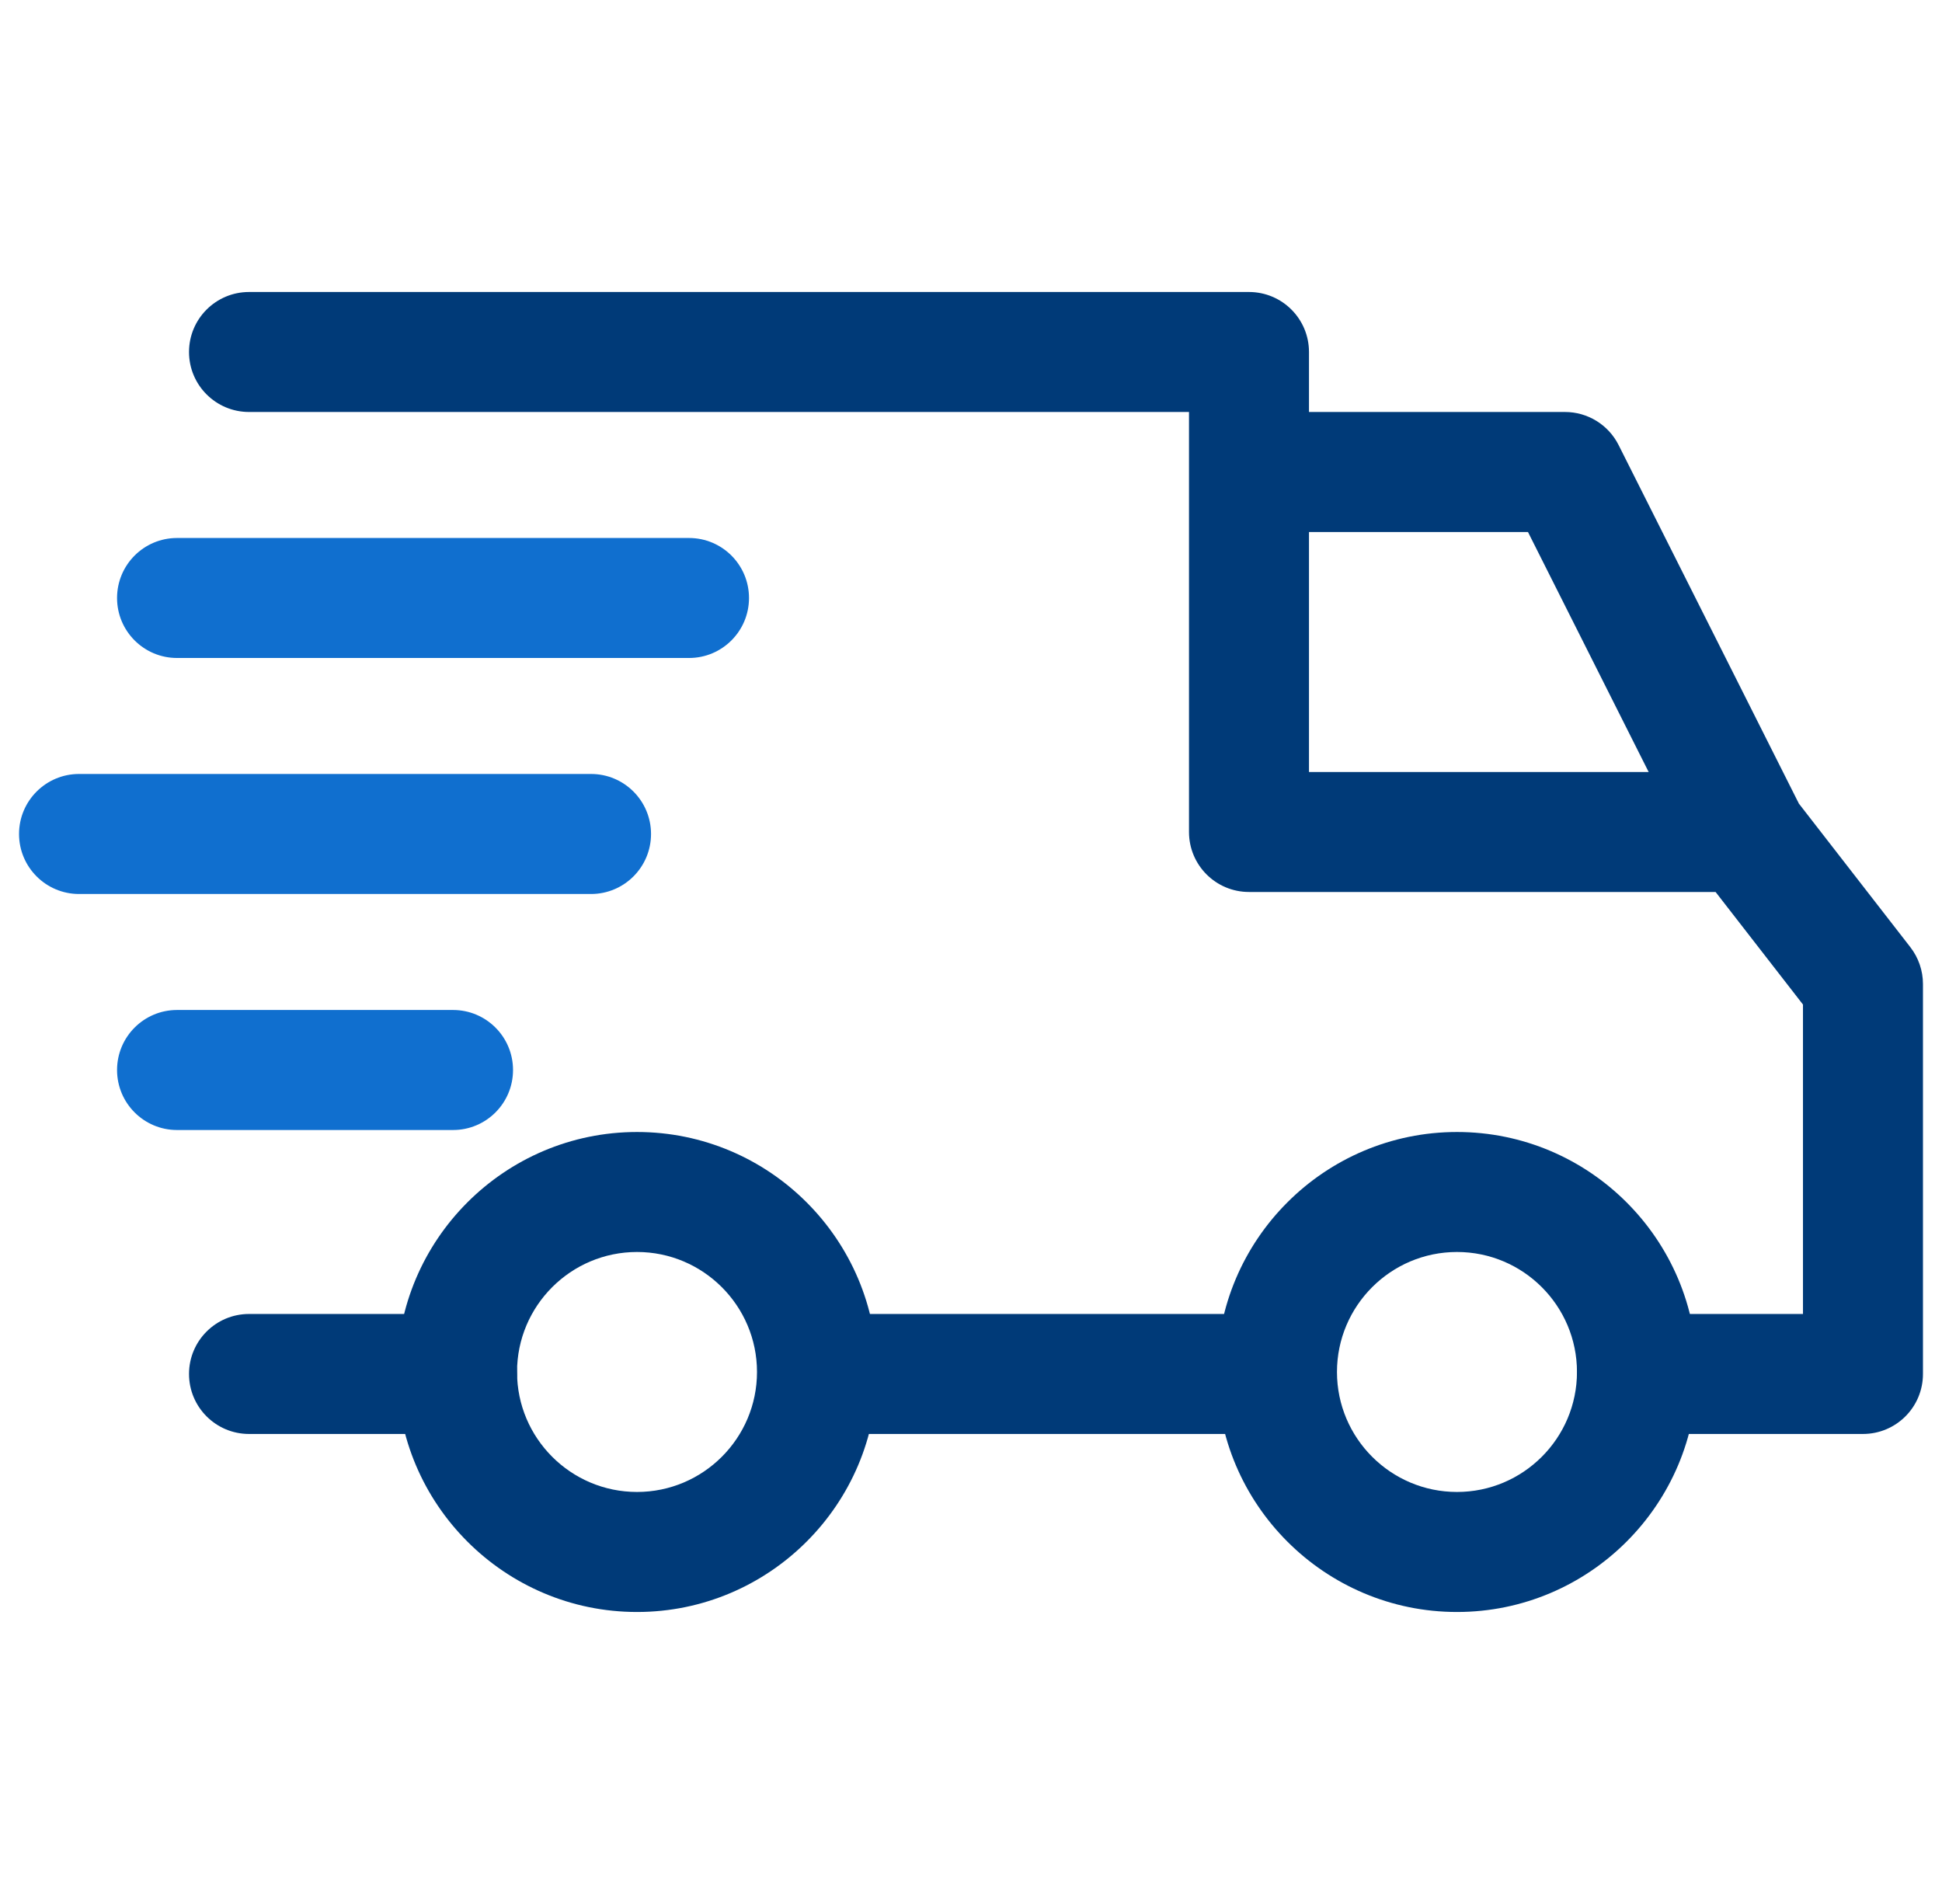<svg width="51" height="50" viewBox="0 0 51 50" fill="none" xmlns="http://www.w3.org/2000/svg">
<g clip-path="url(#clip0_1697_1139)">
<path d="M38.263 29.727C34.788 29.727 31.96 32.554 31.96 36.029C31.96 39.504 34.788 42.332 38.263 42.332C41.739 42.332 44.565 39.504 44.565 36.029C44.565 32.554 41.738 29.727 38.263 29.727ZM38.263 39.18C36.525 39.18 35.111 37.767 35.111 36.029C35.111 34.291 36.525 32.878 38.263 32.878C40.001 32.878 41.414 34.291 41.414 36.029C41.414 37.767 40.001 39.18 38.263 39.18Z" fill="#003A78"/>
<path d="M16.729 29.727C13.254 29.727 10.427 32.554 10.427 36.029C10.427 39.504 13.254 42.332 16.729 42.332C20.204 42.332 23.032 39.504 23.032 36.029C23.032 32.554 20.204 29.727 16.729 29.727ZM16.729 39.18C14.991 39.18 13.578 37.767 13.578 36.029C13.578 34.291 14.991 32.878 16.729 32.878C18.466 32.878 19.88 34.291 19.88 36.029C19.88 37.767 18.467 39.18 16.729 39.18Z" fill="#003A78"/>
<path d="M42.507 11.687C42.239 11.155 41.695 10.819 41.099 10.819H32.801V13.971H40.127L44.418 22.504L47.234 21.088L42.507 11.687Z" fill="#003A78"/>
<path d="M33.536 34.506H21.614V37.657H33.536V34.506Z" fill="#003A78"/>
<path d="M12.002 34.506H6.54C5.67 34.506 4.964 35.211 4.964 36.081C4.964 36.952 5.67 37.657 6.54 37.657H12.002C12.873 37.657 13.578 36.952 13.578 36.081C13.578 35.211 12.872 34.506 12.002 34.506Z" fill="#003A78"/>
<path d="M50.169 24.874L47.07 20.882C46.772 20.498 46.313 20.273 45.826 20.273H34.376V9.244C34.376 8.373 33.671 7.668 32.8 7.668H6.54C5.67 7.668 4.964 8.373 4.964 9.244C4.964 10.114 5.67 10.819 6.54 10.819H31.225V21.849C31.225 22.719 31.93 23.424 32.8 23.424H45.054L47.349 26.38V34.506H42.989C42.119 34.506 41.414 35.211 41.414 36.082C41.414 36.952 42.119 37.657 42.989 37.657H48.924C49.795 37.657 50.5 36.952 50.5 36.082V25.84C50.5 25.49 50.383 25.15 50.169 24.874Z" fill="#003A78"/>
<path d="M11.897 26.523H4.649C3.779 26.523 3.074 27.229 3.074 28.099C3.074 28.969 3.779 29.675 4.649 29.675H11.897C12.768 29.675 13.473 28.969 13.473 28.099C13.473 27.229 12.768 26.523 11.897 26.523Z" fill="#106FCF"/>
<path d="M15.521 20.325H2.076C1.206 20.325 0.5 21.031 0.5 21.901C0.5 22.771 1.206 23.477 2.076 23.477H15.521C16.392 23.477 17.097 22.771 17.097 21.901C17.097 21.031 16.392 20.325 15.521 20.325Z" fill="#106FCF"/>
<path d="M18.095 14.128H4.649C3.779 14.128 3.074 14.833 3.074 15.704C3.074 16.574 3.779 17.279 4.649 17.279H18.095C18.965 17.279 19.67 16.574 19.67 15.704C19.67 14.833 18.965 14.128 18.095 14.128Z" fill="#106FCF"/>
</g>
<defs>
<clipPath id="clip0_1697_1139">
<rect width="50" height="50" fill="white" transform="translate(0.5)"/>
</clipPath>
</defs>
</svg>
